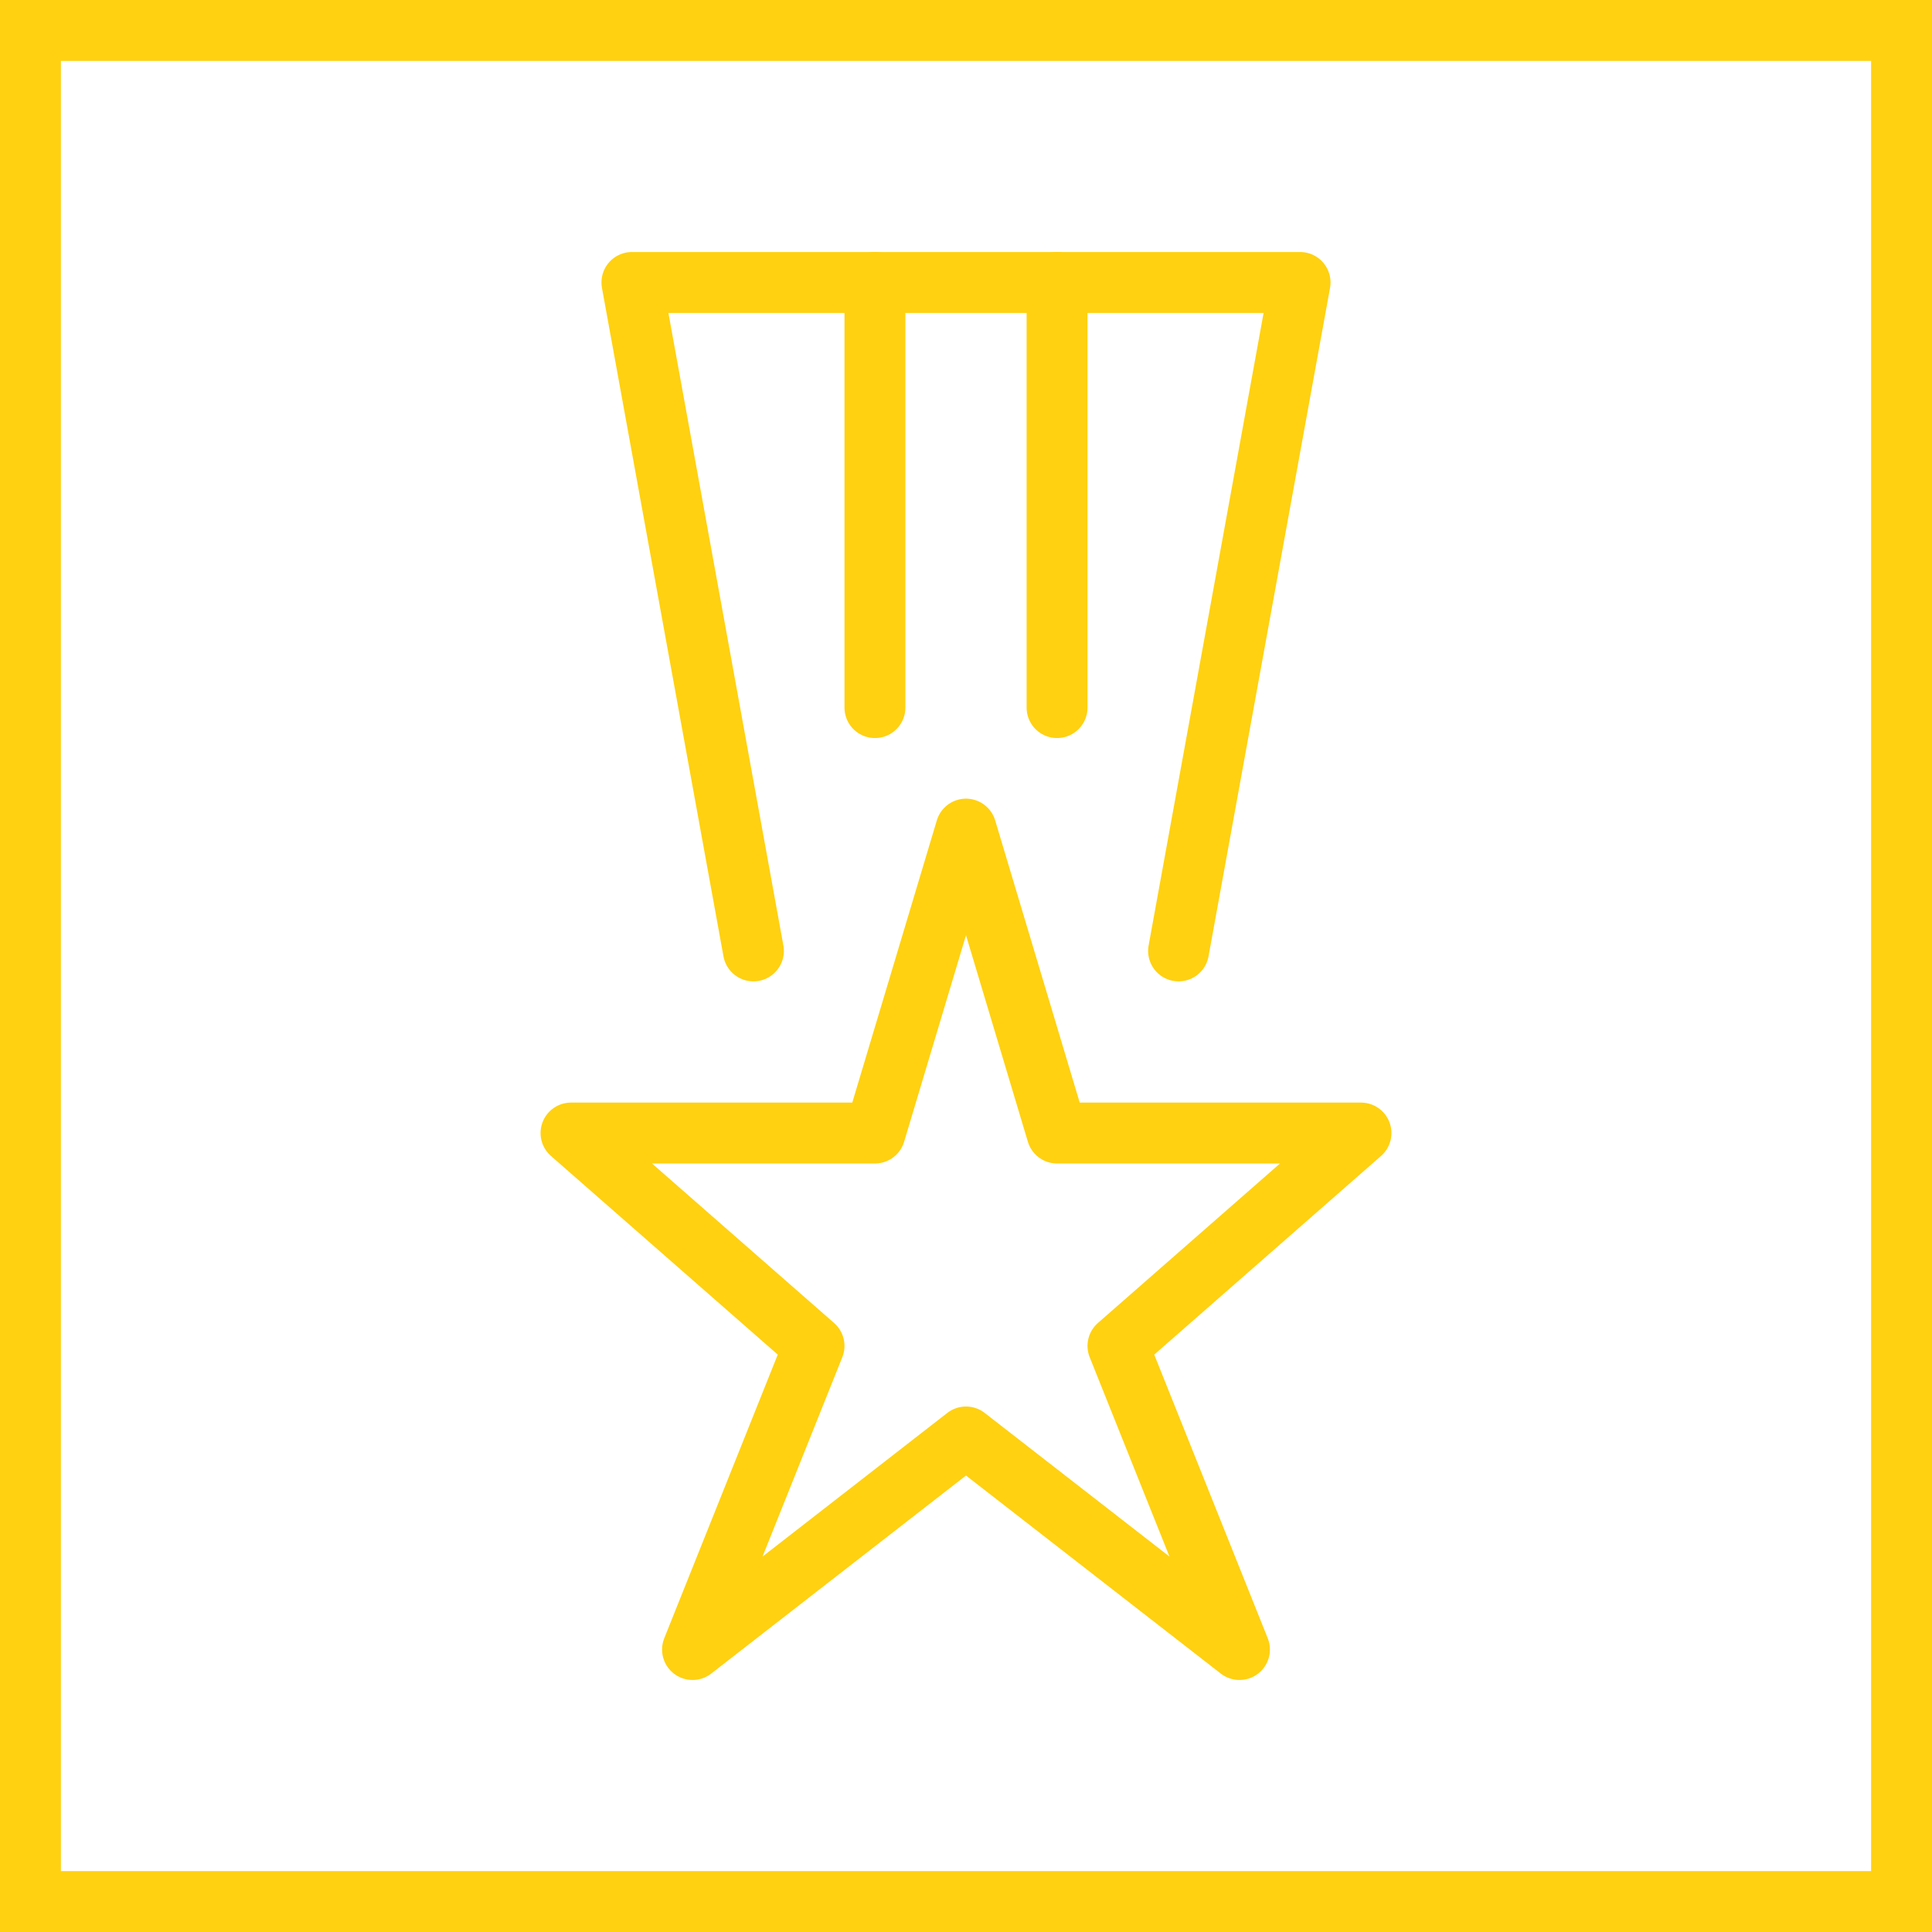 <svg xmlns="http://www.w3.org/2000/svg" viewBox="0 0 66.62 66.62"><defs><style>.cls-1,.cls-2,.cls-3{fill:none;stroke:#ffd110}.cls-1,.cls-2{stroke-linejoin:round;stroke-width:2.1px}.cls-2{stroke-linecap:round}.cls-3{stroke-miterlimit:10;stroke-width:2.1px}</style></defs><title>Asset 6</title><g id="Layer_2" data-name="Layer 2"><g id="Layer_1-2" data-name="Layer 1"><polygon points="33.31 28.59 36.45 39.07 46.93 39.07 38.55 46.41 42.74 56.88 33.31 49.55 23.88 56.88 28.07 46.41 19.69 39.07 30.17 39.07 33.31 28.59" class="cls-1"/><polyline points="25.98 32.79 21.79 9.74 44.83 9.74 40.64 32.79" class="cls-2"/><line x1="30.17" x2="30.17" y1="9.74" y2="24.4" class="cls-2"/><line x1="36.45" x2="36.45" y1="9.74" y2="24.4" class="cls-2"/><rect width="64.52" height="64.52" x="1.05" y="1.05" class="cls-3"/></g></g></svg>
